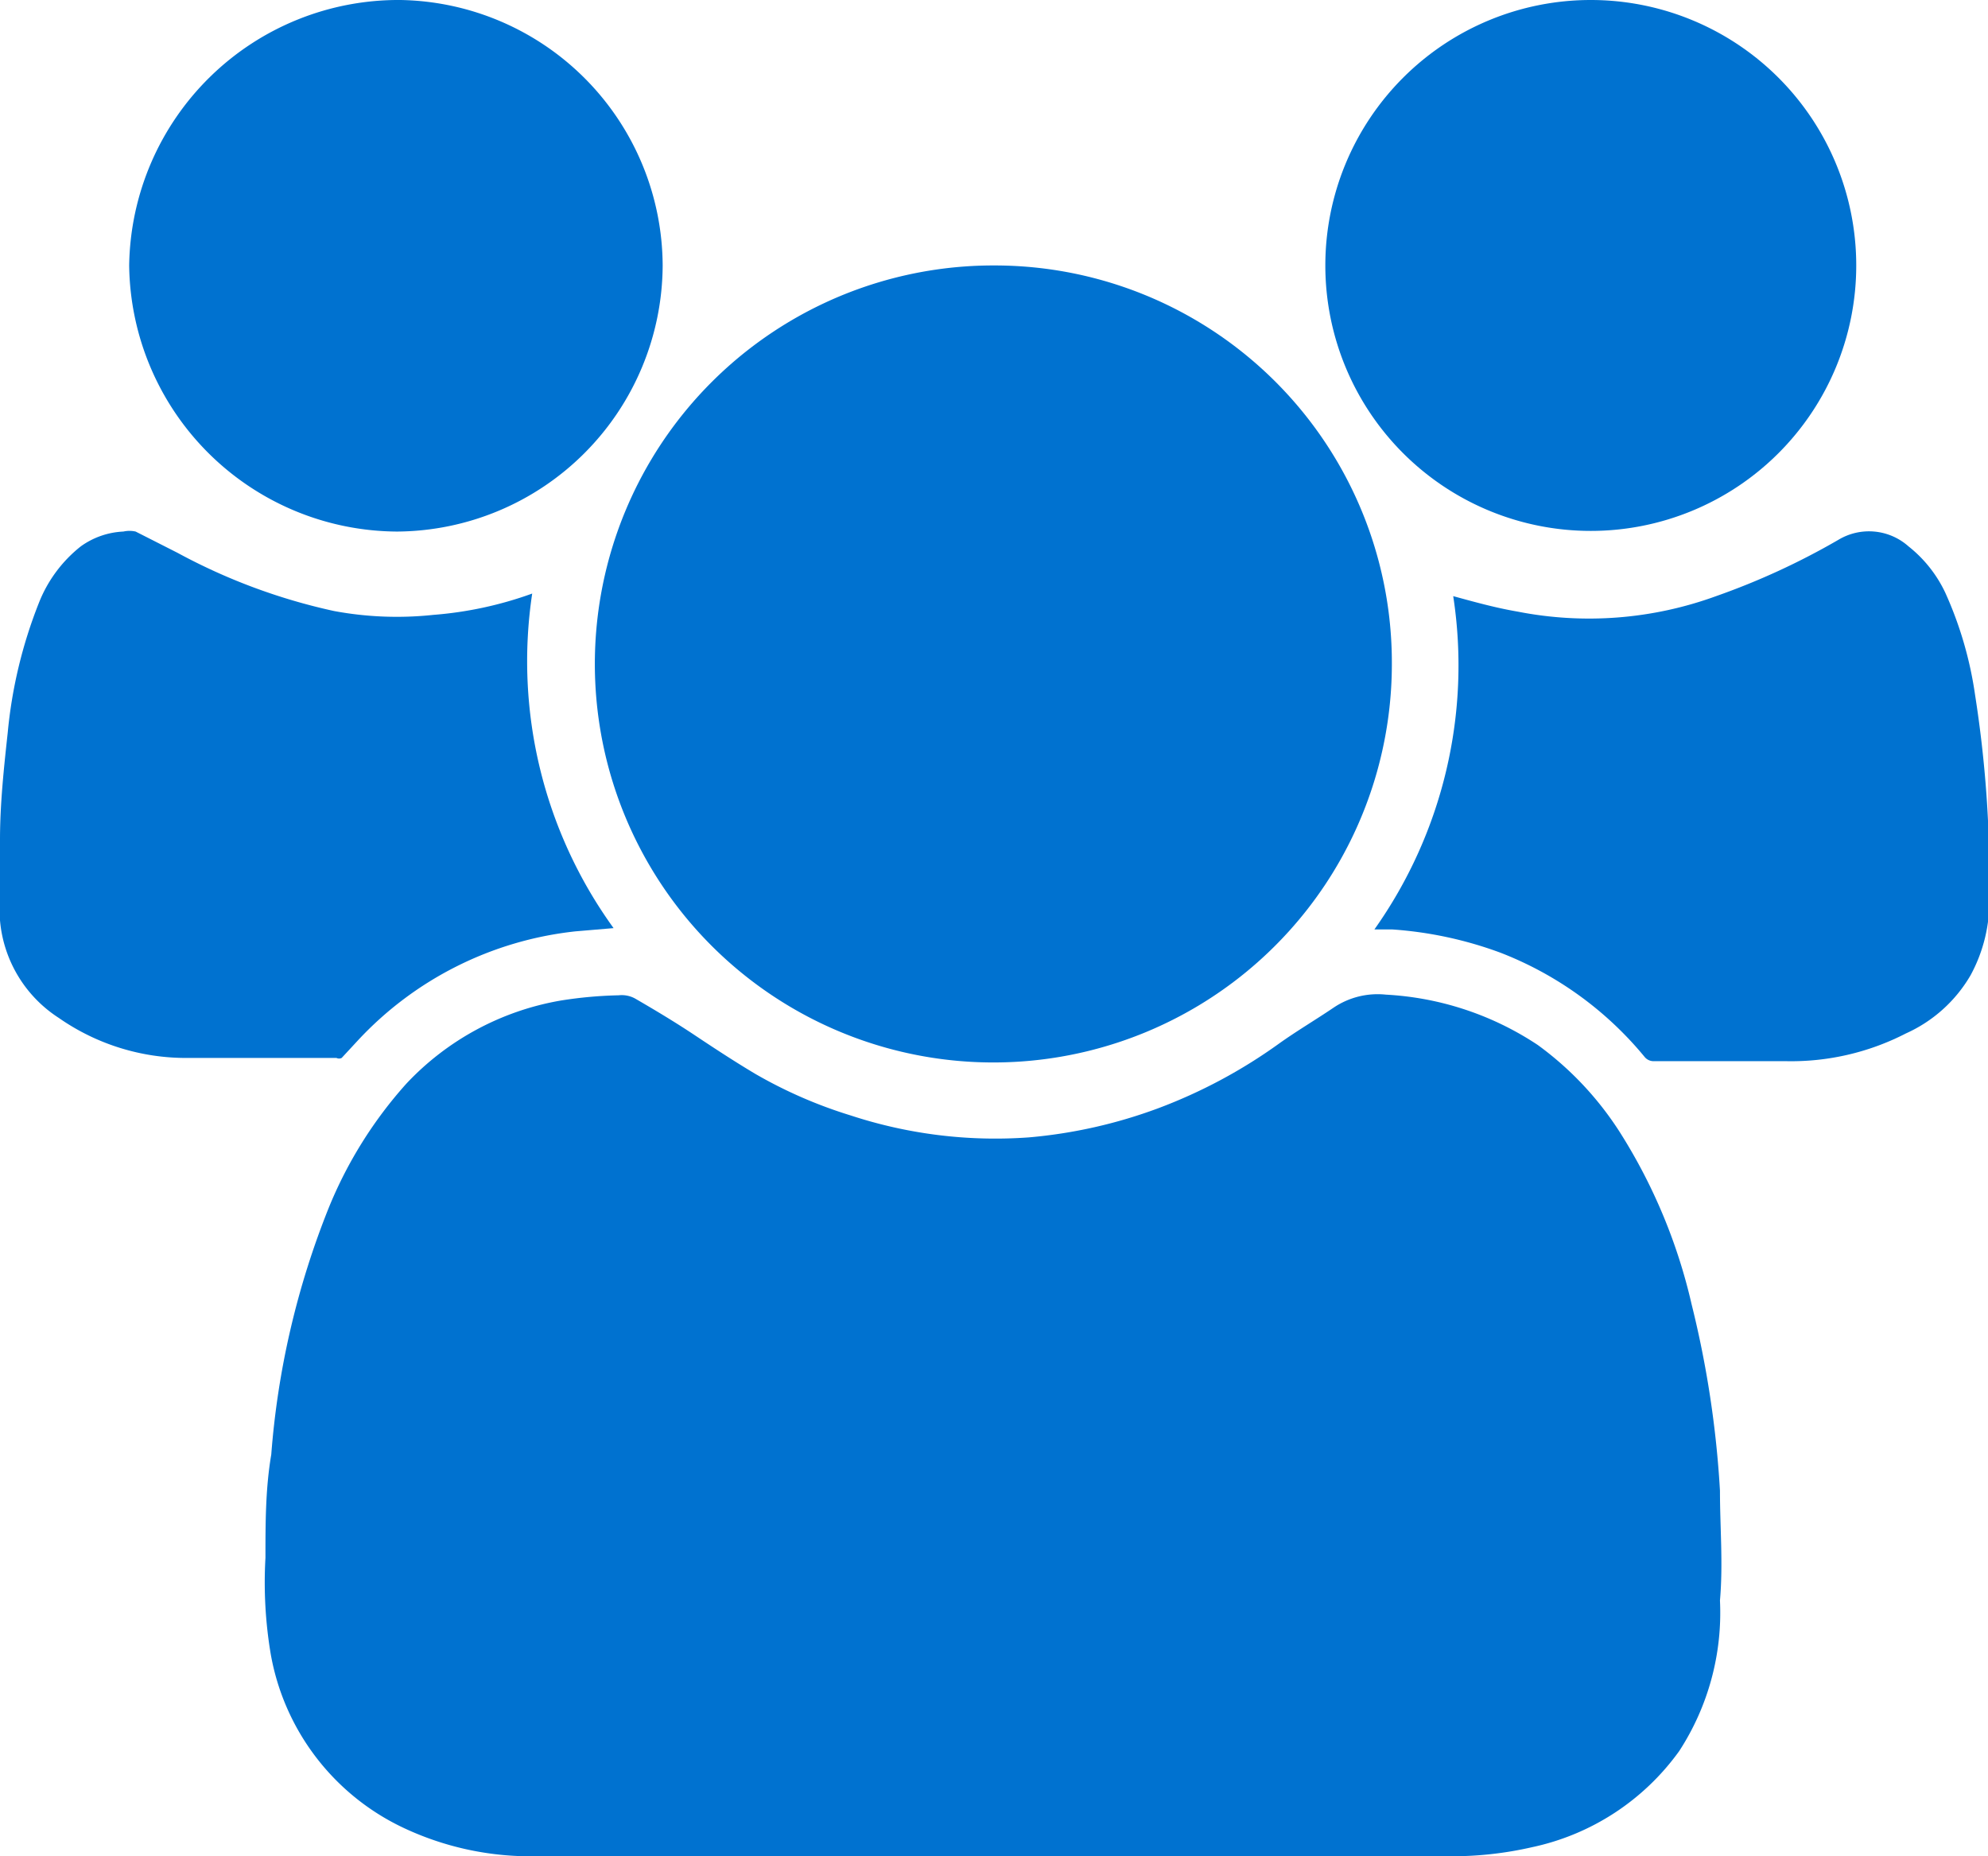 <svg xmlns="http://www.w3.org/2000/svg" viewBox="0 0 30.78 28.74"><defs><style>.cls-1{fill:#0072d0;}</style></defs><title>Recurso 16</title><g id="Capa_2" data-name="Capa 2"><g id="login"><path class="cls-1" d="M15.39,28.74H8.29a4.61,4.61,0,0,1-2-.42,3.68,3.68,0,0,1-2.1-2.72,6.69,6.69,0,0,1-.08-1.48c0-.54,0-1.07.09-1.6a12.89,12.89,0,0,1,.89-3.82,6.6,6.6,0,0,1,1.2-1.92,4.27,4.27,0,0,1,2.4-1.29,6.54,6.54,0,0,1,.89-.08.43.43,0,0,1,.27.06c.31.18.61.36.91.56s.62.41.94.6a7.11,7.11,0,0,0,1.47.64,7.18,7.18,0,0,0,2.76.34,7.63,7.63,0,0,0,2-.45,8,8,0,0,0,1.87-1c.28-.2.57-.37.85-.56a1.22,1.22,0,0,1,.81-.2,4.7,4.7,0,0,1,2.35.78,5,5,0,0,1,1.27,1.35,8.53,8.53,0,0,1,1.11,2.66,15.65,15.65,0,0,1,.44,2.89c0,.57.05,1.13,0,1.7A3.93,3.93,0,0,1,26,27.11a3.77,3.77,0,0,1-2.28,1.49,5.54,5.54,0,0,1-1.29.14Z"/><path class="cls-1" d="M21.55,10.27A6.17,6.17,0,1,1,15.4,4.11,6.15,6.15,0,0,1,21.55,10.27Z"/><path class="cls-1" d="M22.5,9.23c.33.09.65.18,1,.24a5.74,5.74,0,0,0,3.07-.24,11.13,11.13,0,0,0,1.89-.87.92.92,0,0,1,1.09.1,2,2,0,0,1,.57.72,5.85,5.85,0,0,1,.46,1.58,18.36,18.36,0,0,1,.22,3.14,2.39,2.39,0,0,1-.29,1.2,2.2,2.2,0,0,1-1,.9,3.88,3.88,0,0,1-1.86.43H25.61a.18.18,0,0,1-.15-.07,5.43,5.43,0,0,0-2.23-1.61,6,6,0,0,0-1.68-.36l-.27,0A7.07,7.07,0,0,0,22.5,9.23Z"/><path class="cls-1" d="M9.5,14.37l-.59.05a5.39,5.39,0,0,0-3.37,1.69l-.25.27a.09.09,0,0,1-.08,0c-.77,0-1.54,0-2.3,0a3.44,3.44,0,0,1-2-.62A2,2,0,0,1,0,14.25,10.43,10.43,0,0,1,0,13c0-.55.06-1.11.12-1.66a7.28,7.28,0,0,1,.48-2,2.09,2.09,0,0,1,.65-.88,1.22,1.22,0,0,1,.66-.23.43.43,0,0,1,.19,0l.65.33a9.17,9.17,0,0,0,2.42.9,5.31,5.31,0,0,0,1.54.06,5.81,5.81,0,0,0,1.53-.33h0A7.05,7.05,0,0,0,9.5,14.37Z"/><path class="cls-1" d="M10.26,4.11A4.14,4.14,0,0,1,6.15,8.23,4.17,4.17,0,0,1,2,4.11,4.17,4.17,0,0,1,6.2,0,4.13,4.13,0,0,1,10.26,4.11Z"/><path class="cls-1" d="M20.52,4.11a4.11,4.11,0,1,1,8.22,0,4.11,4.11,0,1,1-8.22,0Z"/></g></g></svg>